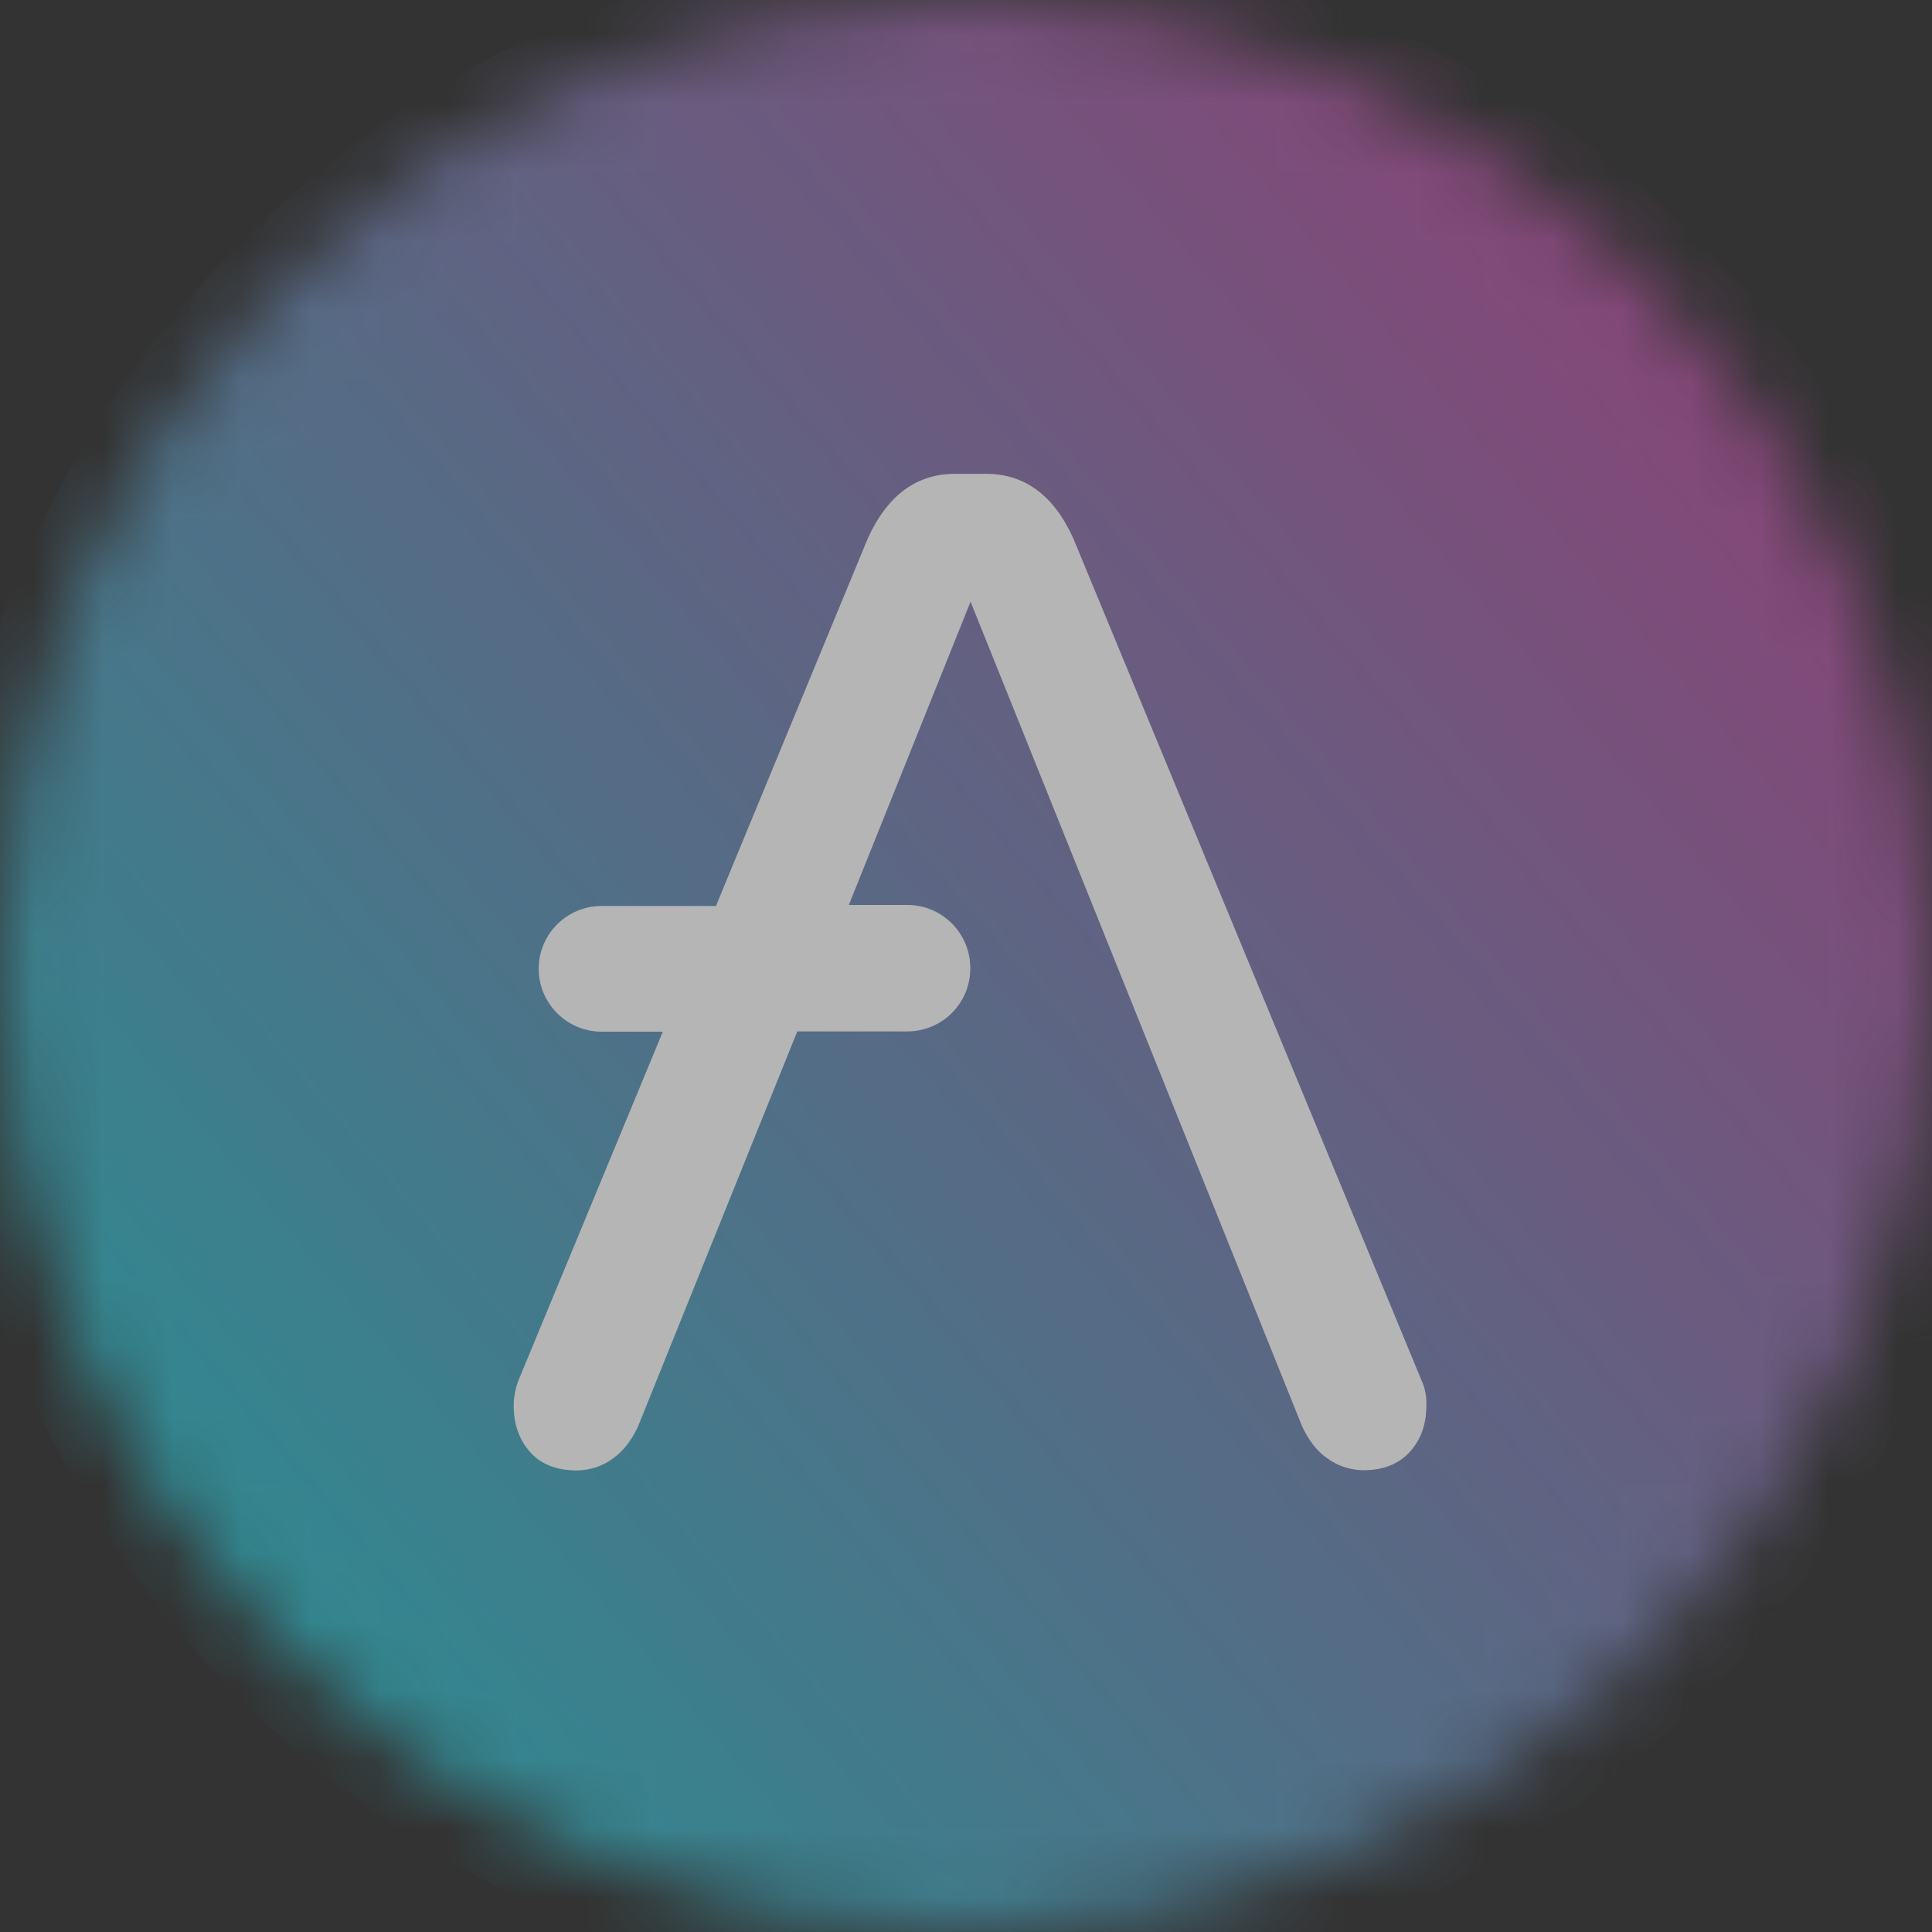 <svg width="28" height="28" viewBox="0 0 28 28" fill="none" xmlns="http://www.w3.org/2000/svg">
<rect x="0" y="0" width="28" height="28" fill="#333333" stroke="none"/>
<g opacity="0.64">
<mask id="mask0" style="mask-type:alpha" maskUnits="userSpaceOnUse" x="0" y="0" width="28" height="28">
<circle cx="14" cy="14" r="14" fill="#C4C4C4"/>
</mask>
<g mask="url(#mask0)">
<path d="M14.07 29.015C22.324 29.015 29.015 22.324 29.015 14.07C29.015 5.816 22.324 -0.875 14.07 -0.875C5.816 -0.875 -0.875 5.816 -0.875 14.07C-0.875 22.324 5.816 29.015 14.07 29.015Z" fill="url(#paint0_linear)"/>
<path d="M20.61 20.025L15.557 7.807C15.272 7.175 14.848 6.867 14.29 6.867H13.843C13.284 6.867 12.861 7.175 12.575 7.807L10.376 13.13H8.712C8.215 13.134 7.811 13.535 7.807 14.035V14.047C7.811 14.544 8.215 14.948 8.712 14.952H9.606L7.506 20.025C7.468 20.137 7.445 20.252 7.445 20.372C7.445 20.657 7.533 20.88 7.691 21.053C7.849 21.227 8.077 21.311 8.362 21.311C8.55 21.308 8.731 21.25 8.882 21.138C9.043 21.026 9.155 20.865 9.244 20.68L11.555 14.948H13.157C13.654 14.944 14.058 14.544 14.062 14.043V14.02C14.058 13.523 13.654 13.119 13.157 13.115H12.302L14.066 8.72L18.873 20.676C18.962 20.861 19.073 21.023 19.235 21.134C19.385 21.246 19.57 21.304 19.755 21.308C20.04 21.308 20.264 21.223 20.425 21.049C20.587 20.876 20.672 20.653 20.672 20.368C20.676 20.252 20.657 20.133 20.61 20.025Z" fill="white"/>
</g>
</g>
<defs>
<linearGradient id="paint0_linear" x1="25.213" y1="4.694" x2="2.975" y2="23.405" gradientUnits="userSpaceOnUse">
<stop stop-color="#B6509E"/>
<stop offset="1" stop-color="#2EBAC6"/>
</linearGradient>
</defs>
</svg>
